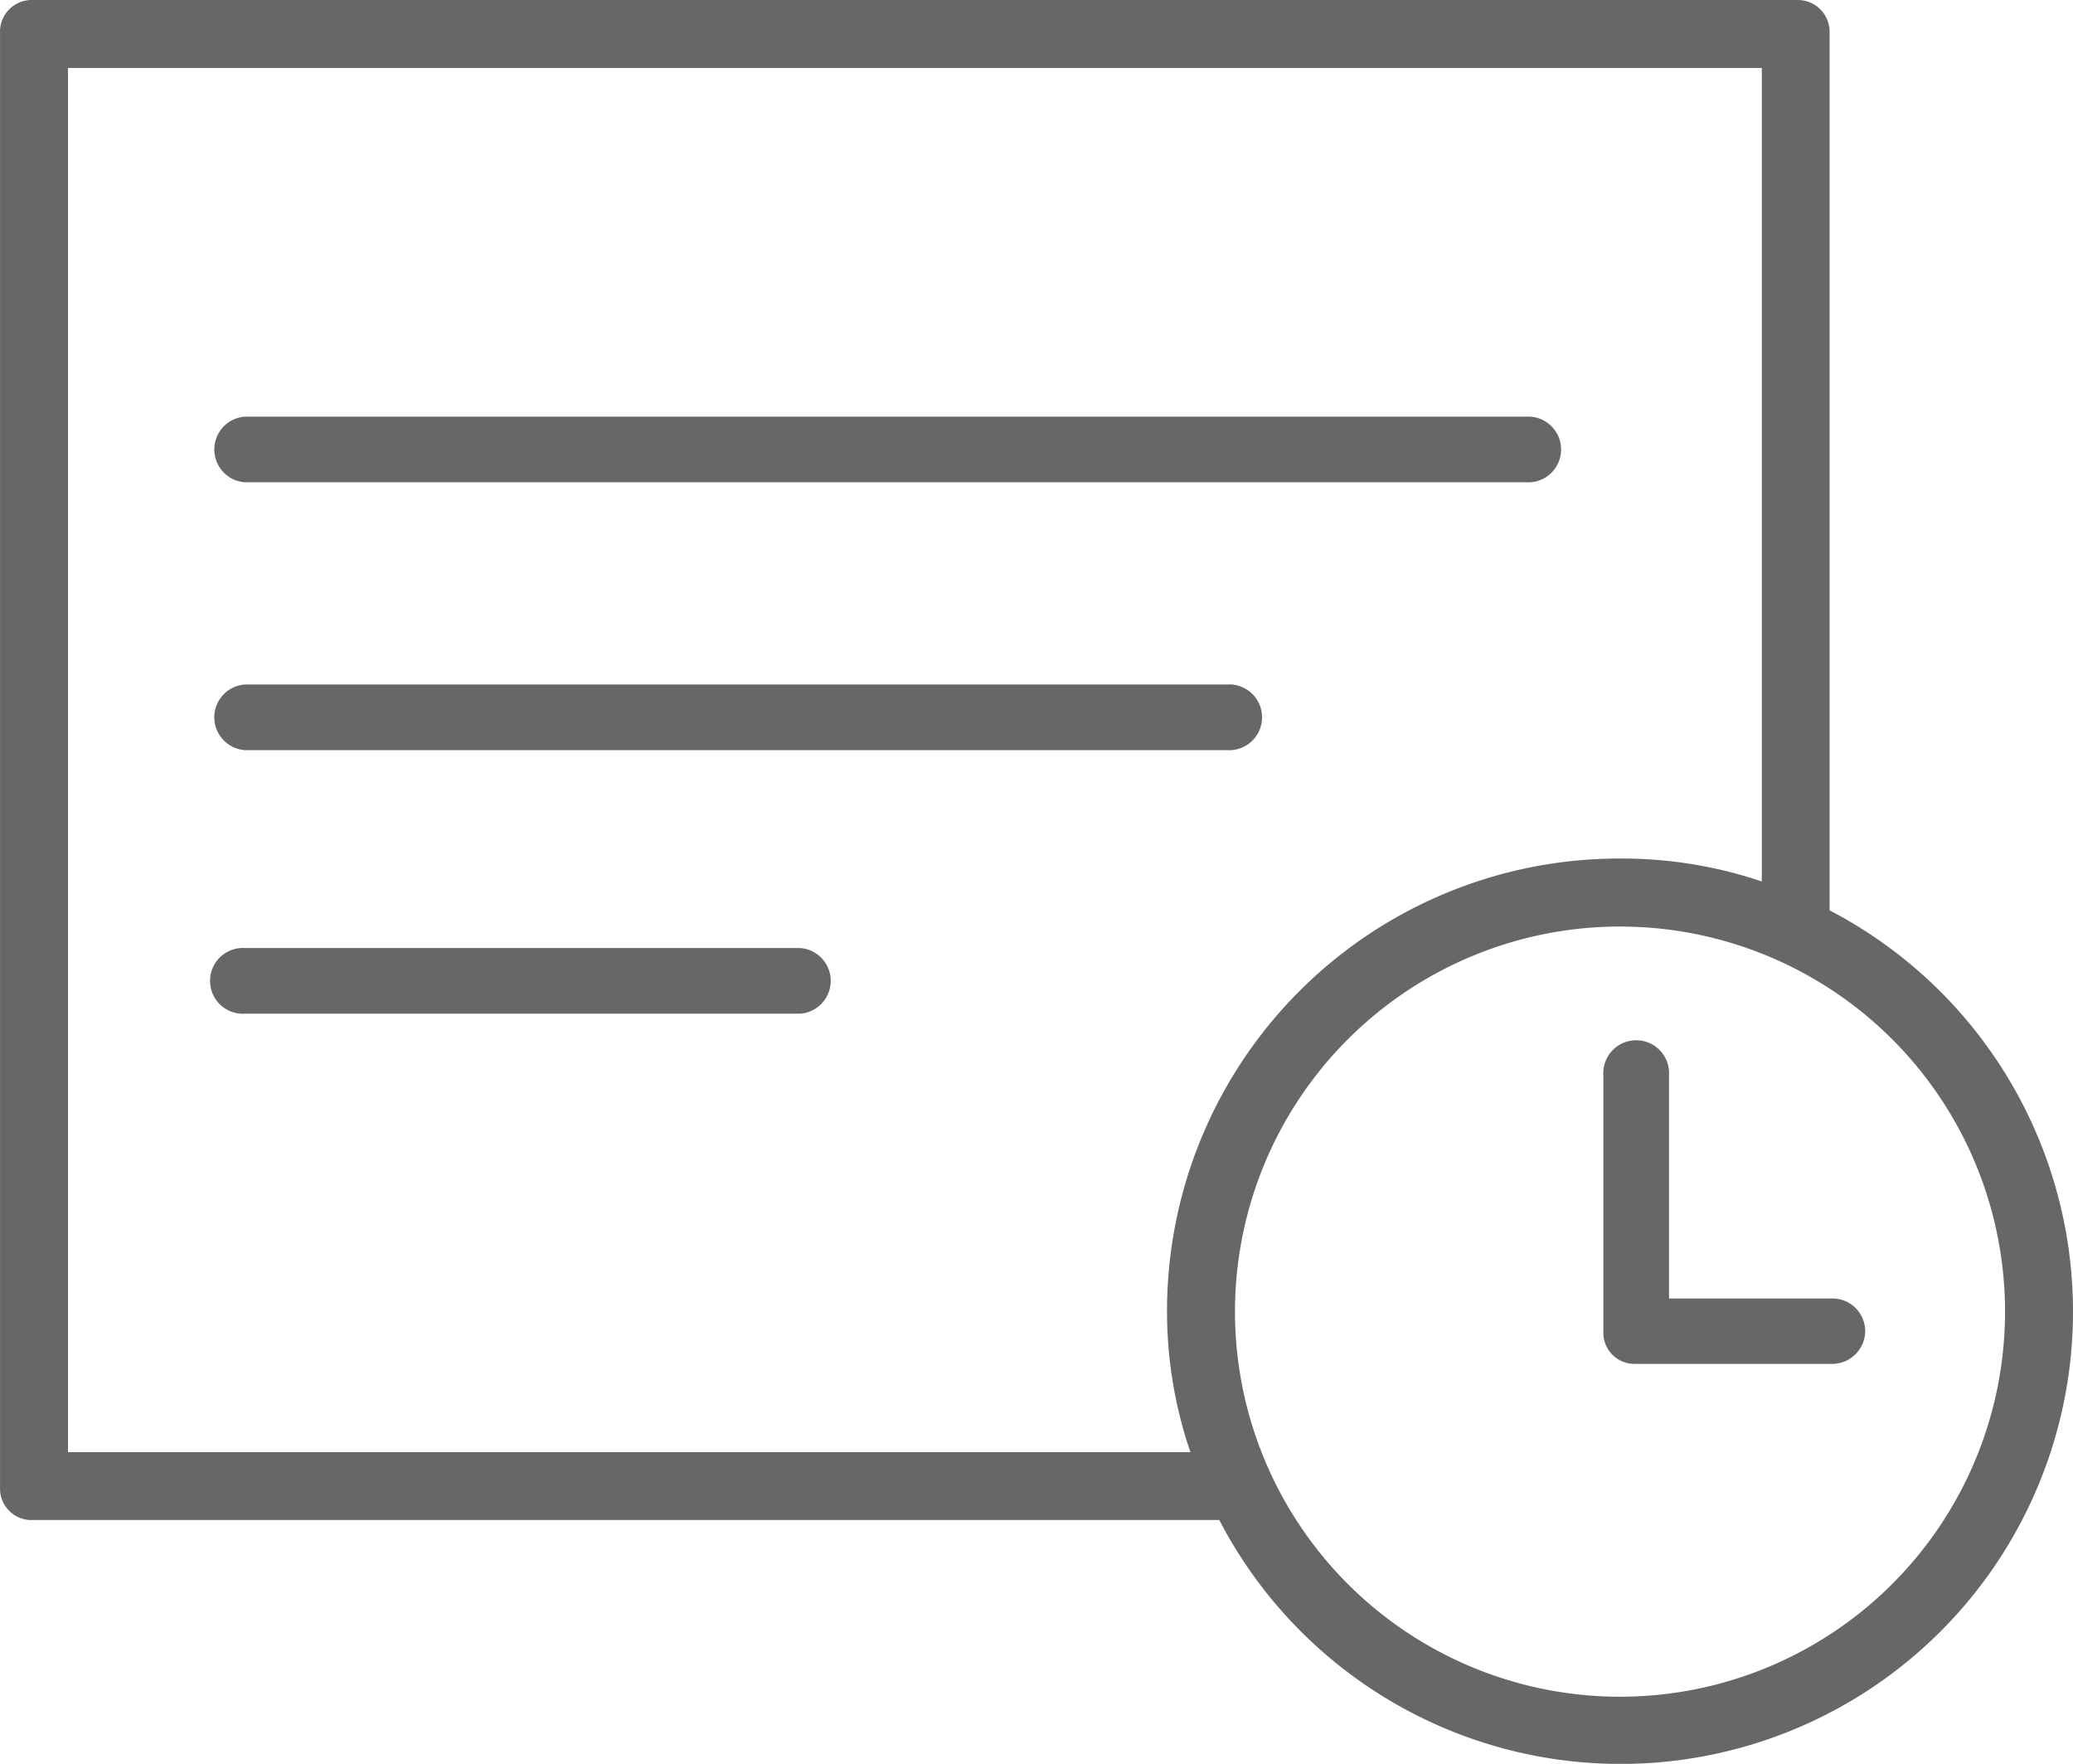 <svg xmlns="http://www.w3.org/2000/svg" viewBox="0 0 60 51.043">
  <defs>
    <style>
      .cls-1 {
        fill: #676767;
      }
    </style>
  </defs>
  <g id="appointment" transform="translate(0.002 -24.447)">
    <path id="Union_1" data-name="Union 1" class="cls-1" d="M35.29,43.988H.886A.908.908,0,0,1,0,43.055V.873A.917.917,0,0,1,.946,0h51.1a.92.92,0,0,1,.908.934v25.41A13.091,13.091,0,1,1,35.29,43.988Zm.454-6.034A11.144,11.144,0,1,0,46.888,26.813,11.146,11.146,0,0,0,35.744,37.955ZM1.967,42.023H34.454a12.561,12.561,0,0,1-.677-4.092,13.091,13.091,0,0,1,13.1-13.086,12.624,12.624,0,0,1,4.115.664V1.967H1.967Z" transform="translate(-0.001 24.447)"/>
    <g id="Group_85" data-name="Group 85" transform="translate(6.139 36.505)">
      <g id="Group_84" data-name="Group 84">
        <path id="Path_282" data-name="Path 282" class="cls-1" d="M89.636,150.2H52.554a.952.952,0,0,0,0,1.9H89.625a.952.952,0,1,0,.012-1.9Z" transform="translate(-51.602 -150.201)"/>
      </g>
    </g>
    <g id="Group_87" data-name="Group 87" transform="translate(6.139 44.256)">
      <g id="Group_86" data-name="Group 86">
        <path id="Path_283" data-name="Path 283" class="cls-1" d="M80.976,213.2H52.554a.952.952,0,0,0,0,1.9H80.976a.952.952,0,1,0,0-1.9Z" transform="translate(-51.602 -213.201)"/>
      </g>
    </g>
    <g id="Group_89" data-name="Group 89" transform="translate(6.139 51.883)">
      <g id="Group_88" data-name="Group 88" transform="translate(0 0)">
        <path id="Path_284" data-name="Path 284" class="cls-1" d="M68.615,275.2H52.554a.952.952,0,1,0,0,1.9H68.615a.952.952,0,0,0,0-1.9Z" transform="translate(-51.602 -275.201)"/>
      </g>
    </g>
    <g id="Group_93" data-name="Group 93" transform="translate(46.398 54.612)">
      <g id="Group_92" data-name="Group 92" transform="translate(0 0)">
        <path id="Path_286" data-name="Path 286" class="cls-1" d="M380.621,303.313H375.9v-6.46a.952.952,0,1,0-1.9,0v7.412a.9.9,0,0,0,.88.94h5.746a.955.955,0,0,0,.952-.952A.944.944,0,0,0,380.621,303.313Z" transform="translate(-373.993 -295.901)"/>
      </g>
    </g>
  </g>
</svg>
